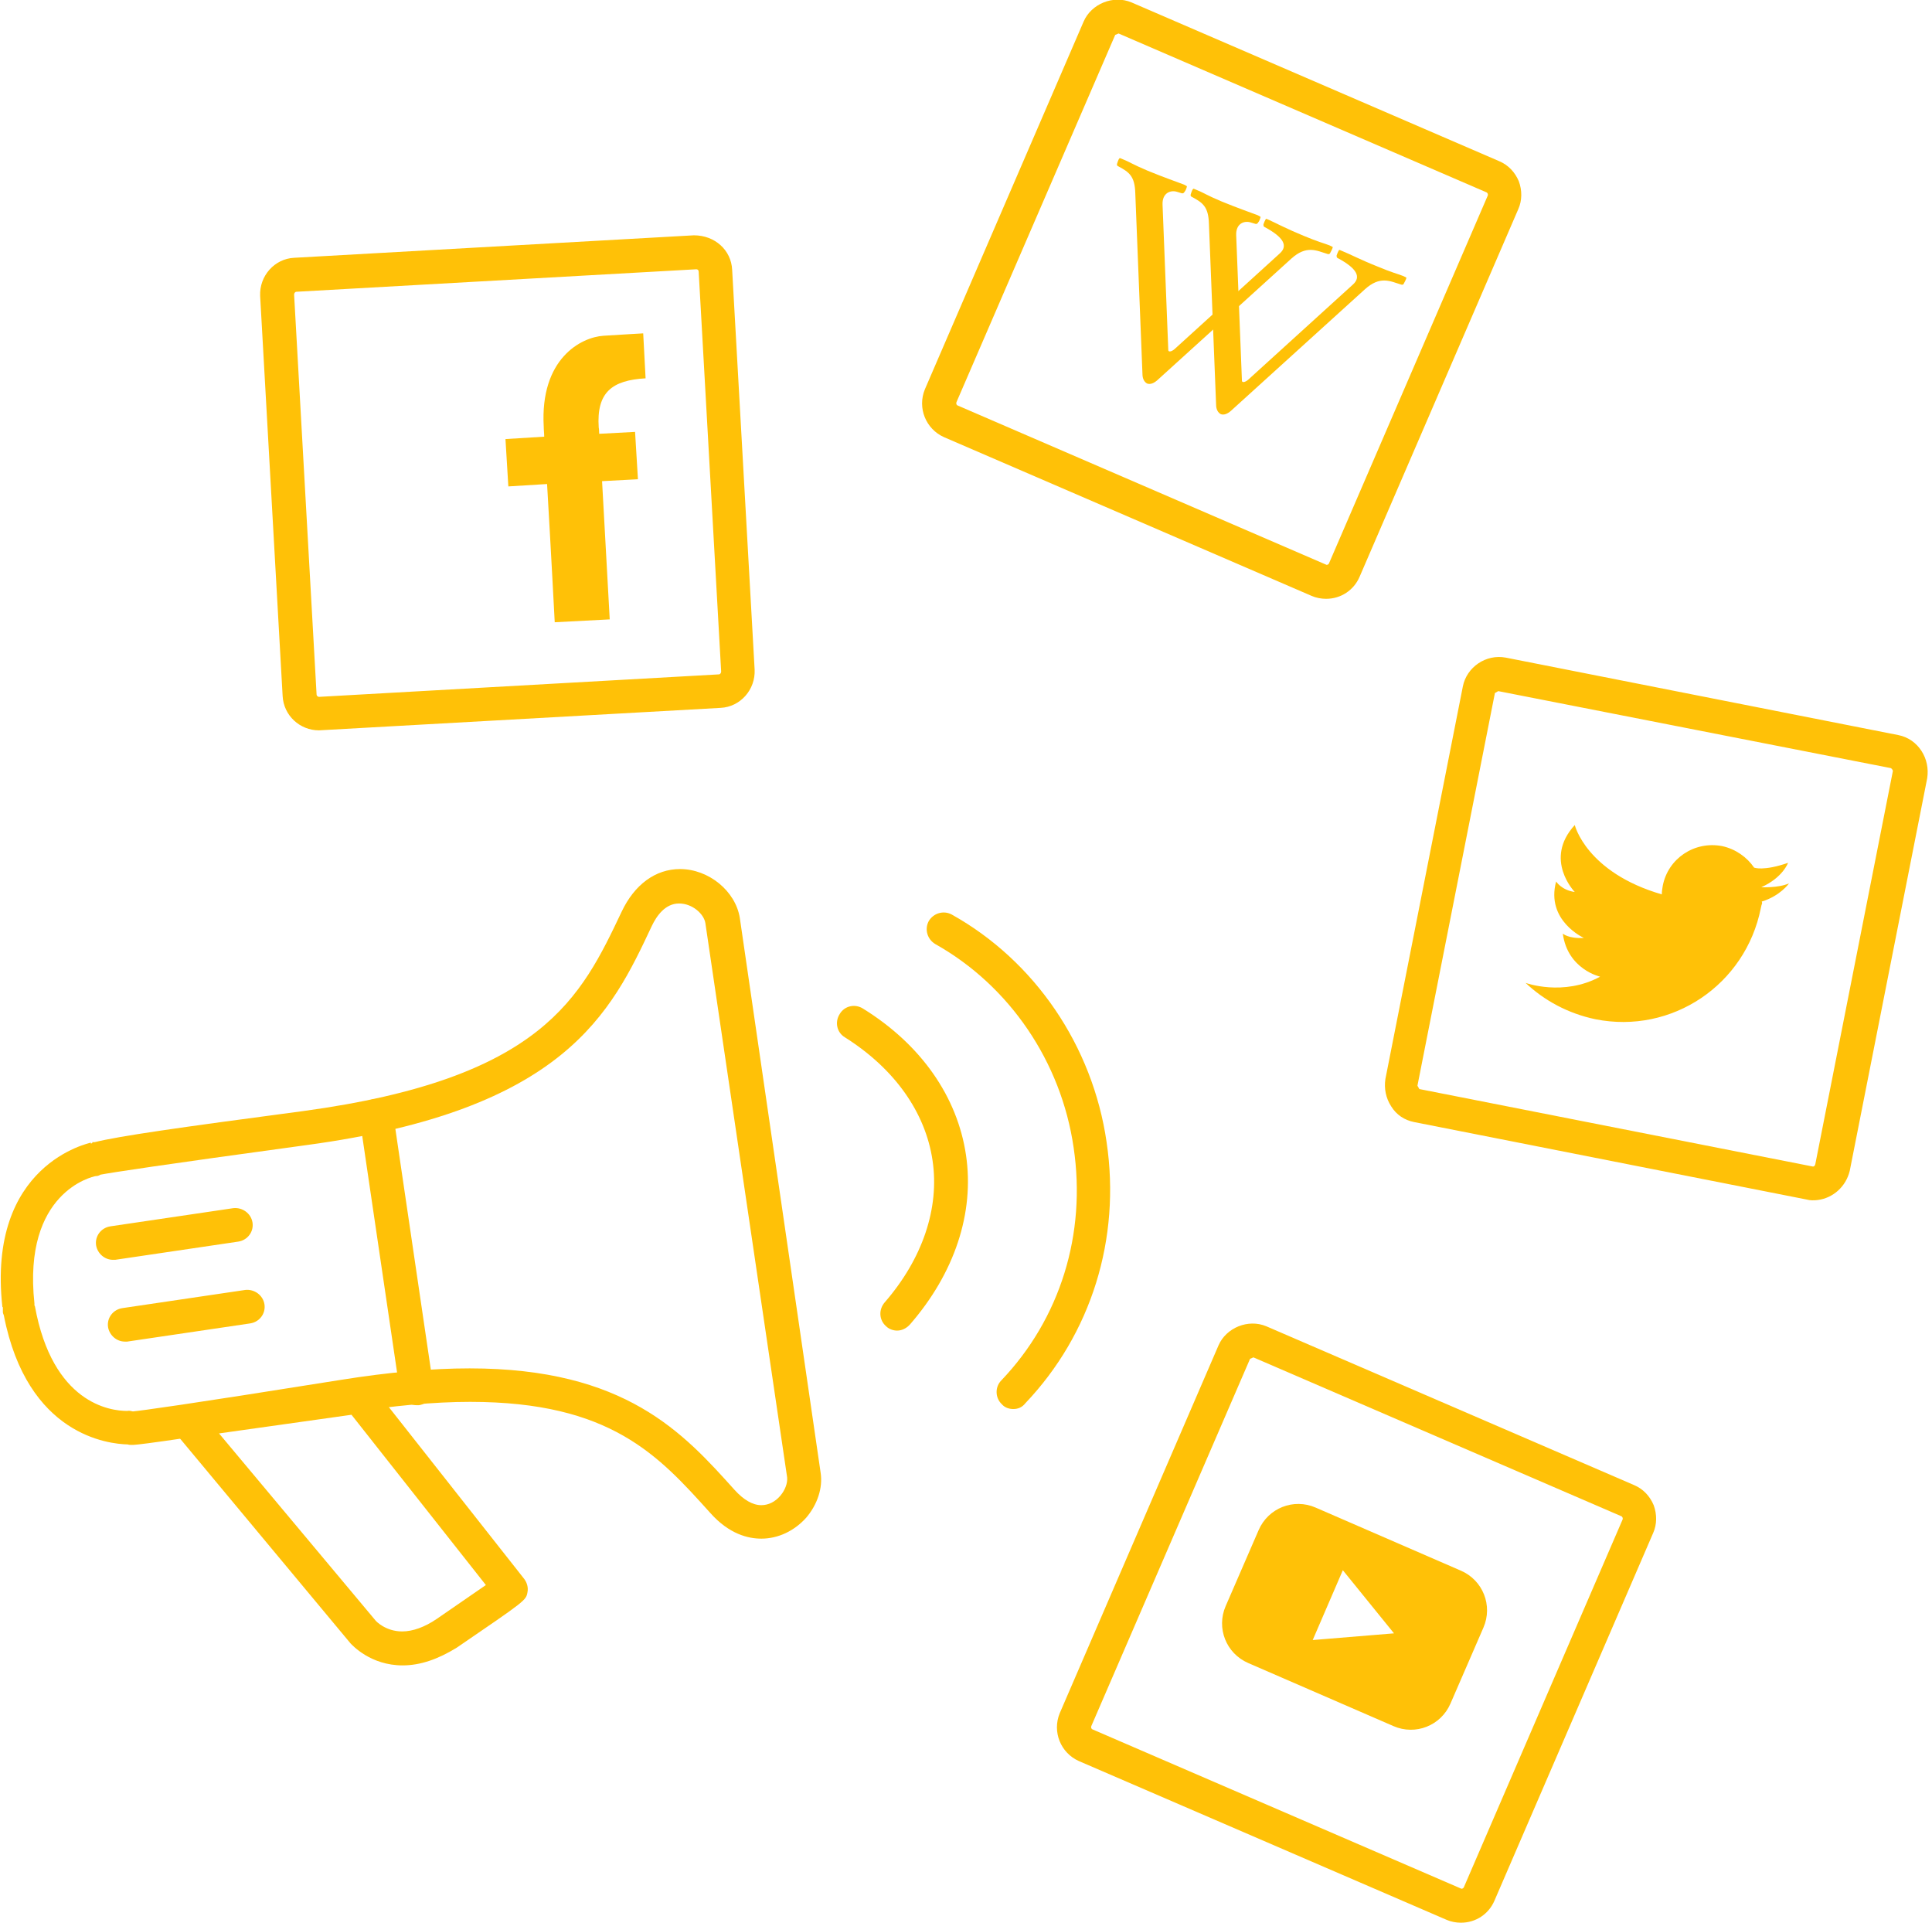 <svg id="Layer_1" xmlns="http://www.w3.org/2000/svg" viewBox="-132 171 404 402"><style>.st2{fill:#ffc107}</style><g class="st2"><path d="M27.2 492.7c-2.7 0-6.7-.9-10.7-5.4-10.8-12-20.8-23.2-50.2-23.2-7.5 0-16.1.8-25.6 2.3-42.3 6.7-44.4 6.7-45.1 6.7-.3 0-.6 0-.9-.1-3.9-.1-21-1.8-25.9-27-.1-.2-.2-.5-.2-.7v-1h-.1c-3.3-30 18.3-34.3 18.5-34.4v.2c.1 0 .2-.1.3-.1v-.2h.5c5.3-1.3 17.2-3 43.6-6.5 50.1-6.8 58.1-23.8 66.6-41.7 2.7-5.7 7.1-8.9 12.2-8.9 6 0 11.6 4.6 12.5 10.2l16.9 116c.5 3.2-.7 6.7-3 9.4-2.5 2.8-5.9 4.4-9.4 4.4zm-61-35.6c32.6 0 44.7 13.5 55.4 25.4 1.9 2.1 3.8 3.2 5.6 3.2 1.5 0 2.9-.7 4-2 1-1.2 1.5-2.6 1.4-3.8L15.5 364c-.3-1.9-2.7-4.1-5.5-4.1-2.9 0-4.7 2.6-5.7 4.7-8.5 18.1-18.1 38.5-72.1 45.8-31.5 4.3-40.5 5.7-43.2 6.2-.3.2-.6.3-1 .3-.6.1-15.3 3.3-12.8 26.6v.3c0 .1 0 .2.1.3 3.7 20.3 15.7 21.9 19.3 21.9.4-.1.8 0 1.2.1 2-.2 10.3-1.3 43.5-6.6 10-1.6 19-2.4 26.9-2.4z"/><path d="M-44.9 464.8c-1.7 0-3.2-1.3-3.5-3l-8.4-57c-.3-1.9 1-3.7 3-4 1.9-.2 3.7 1.1 4 3l8.4 57c.3 1.9-1 3.7-3 4h-.5zm-63.5-30.4c-1.7 0-3.2-1.3-3.5-3-.3-1.9 1-3.7 3-4l25.7-3.8c1.9-.2 3.7 1.1 4 3s-1 3.7-3 4l-25.7 3.8h-.5zm2.5 17.1c-1.7 0-3.2-1.3-3.5-3-.3-1.9 1-3.7 3-4l25.7-3.8c1.9-.2 3.7 1.1 4 3s-1 3.7-3 4l-25.7 3.8h-.5zm58.1 67.7c-6.7 0-10.5-4.2-10.9-4.6l-36.8-44.2c-.8-1-1-2.3-.6-3.5.5-1.2 1.5-2 2.8-2.2l36-5c1.2-.2 2.5.3 3.3 1.3l31.6 40.1c.6.8.9 1.8.7 2.8-.3 1.7-.3 1.7-14.8 11.6-3.9 2.4-7.6 3.7-11.3 3.7zm-5.6-9.3s2 2.2 5.5 2.2c2.2 0 4.7-.9 7.2-2.6 5.2-3.6 8.4-5.8 10.3-7.1l-28.1-35.6-27.7 3.9 32.8 39.2zm133.3-44.3c-.9 0-1.8-.3-2.4-1-1.4-1.3-1.5-3.6-.1-5 12.3-12.9 17.8-30.6 15.1-48.7-2.6-17.9-13.4-33.8-28.9-42.5-1.7-1-2.3-3.1-1.4-4.8 1-1.7 3.1-2.3 4.8-1.4 17.4 9.7 29.5 27.5 32.4 47.6 3 20.2-3.2 40.1-17 54.6-.7.9-1.6 1.2-2.5 1.2z"/><path d="M55.6 449.2c-.8 0-1.7-.3-2.3-.9-1.5-1.3-1.6-3.5-.3-5 7.9-9.1 11.5-19.7 10-29.7-1.5-10.1-8-19.2-18.3-25.7-1.7-1-2.2-3.2-1.1-4.9 1-1.7 3.2-2.2 4.9-1.1 12.1 7.5 19.7 18.4 21.5 30.6 1.8 12.1-2.4 24.7-11.7 35.4-.8.9-1.8 1.3-2.7 1.3zm186.5-93.5c-2.3 1-5.8.8-5.8.8 4.5-2 5.6-5.1 5.6-5.1-5.2 1.8-7.1 1-7.1 1-1.5-2.2-3.9-3.9-6.7-4.5-5.8-1.1-11.3 2.6-12.4 8.3-.1.6-.2 1.2-.2 1.8-15.8-4.6-18.2-14.5-18.2-14.5-6.6 7.2 0 14 0 14-2.8-.4-3.9-2.2-3.9-2.2-2.2 8.2 5.8 11.8 5.8 11.8-3.2.2-4.4-.9-4.4-.9 1 7.5 7.8 9 7.8 9-7.7 4.2-15.6 1.3-15.6 1.3l-.1-.1c4 3.8 9 6.5 14.7 7.7 16 3.2 31.4-7.2 34.6-23.2.1-.3.1-.6.2-.8.1-.2.1-.4 0-.6 3.9-1.2 5.7-3.8 5.7-3.8z"/><path d="M248.1 421.9c-.8.1-1.6.1-2.3-.1l-82.1-16.2c-2-.4-3.7-1.5-4.8-3.3-1.1-1.7-1.5-3.7-1.2-5.7l16.2-82.1c.8-4 4.8-6.8 9-6l82.1 16.2c2 .4 3.7 1.6 4.8 3.3s1.5 3.7 1.2 5.7l-16.2 82.1c-.8 3.3-3.5 5.7-6.7 6.1zm-66.8-106.4l-.7.4-16.2 82.1.4.7 82.3 16.2c.2 0 .4-.1.5-.5l16.2-82.1c.1-.2-.2-.6-.4-.7l-82.1-16.1zm-246.6 8.2c-4 0-7.4-3.1-7.6-7.2l-4.7-83.6c-.2-4.2 3-7.8 7.1-8l83.6-4.7c4.4 0 7.8 3.1 8 7.2l4.7 83.6c.2 4.2-3 7.8-7.1 8l-84 4.7zm78.9-96.4L-70 232c-.3 0-.5.3-.5.6l4.7 83.6c0 .3.3.5.5.5v3.5-3.5l83.6-4.7c.3 0 .5-.3.5-.6l-4.7-83.6c0-.3-.2-.5-.5-.5z"/><path d="M3 250.1l-.5-9.4s-3.6.2-8.3.5c-4.7.3-13.3 4.8-12.5 19 0 .7.1 1.4.1 2.1l-8.1.5.6 9.9 8.1-.5c.8 13.6 1.6 28.9 1.6 28.9l11.5-.6s-.9-16.4-1.6-28.9l7.5-.4-.6-9.9-7.5.4c-.1-1.7 0-.6-.1-1.3-.5-7.4 2.8-9.9 9.8-10.3zM173.5 573c-1 0-2.1-.2-3-.6l-76.9-33.2c-3.8-1.7-5.6-6.1-4-10l33.2-76.9c1.6-3.7 6.2-5.6 10-4l76.9 33.2c1.9.8 3.3 2.3 4.1 4.2.7 1.9.7 4-.1 5.8l-33.2 76.9c-1.2 2.8-3.9 4.6-7 4.6zm-43.4-118.2l-.7.3-33.2 76.8c-.1.3 0 .6.3.7l77.1 33.3c.2 0 .4-.1.5-.3l33.2-76.9c.1-.2 0-.6-.3-.7l-76.9-33.2z"/><path d="M173.5 499.4l-30.4-13.2c-4.6-2-9.9.1-11.9 4.7l-6.9 15.9c-2 4.6.1 9.9 4.7 11.9l30.4 13.2c4.6 2 9.9-.1 11.9-4.7l6.9-15.9c2-4.6-.1-9.9-4.7-11.9zm-31 14.5l6.3-14.6 10.7 13.2-17 1.4zm2.8-217.7c-1 0-2.1-.2-3-.6l-76.9-33.2c-3.8-1.7-5.6-6.1-4-10l33.2-76.9c1.6-3.7 6.2-5.6 10-4l76.9 33.2c1.9.8 3.3 2.3 4.1 4.2.7 1.9.7 4-.1 5.8l-33.2 76.9c-1.2 2.8-3.9 4.6-7 4.6zM101.9 178l-.7.3L68 255.1c-.1.3 0 .6.3.7l77.1 33.3c.2 0 .4-.1.5-.3l33.2-76.9c.1-.2 0-.6-.3-.7L101.9 178z"/><path id="path2834-5" d="M133.4 217c-.4-.2-.7-.3-.7-.2-.2.3-.4.8-.5 1.1 0 .3 0 .5.3.6 3.9 2.1 4.9 3.9 3.1 5.5l-22 20c-.7.6-1.3.6-1.3.2l-1.2-30.4c-.1-2.5 1.7-3.1 3-2.7.3.1.7.2 1 .3.3.1.5-.1.6-.3.2-.2.4-.7.5-1.1 0-.1-.2-.2-.6-.4-1.3-.5-4.2-1.5-7.6-2.9-3.1-1.3-3.9-1.9-5.2-2.4-.4-.2-.7-.3-.7-.2-.3.3-.4.9-.5 1.1-.1.3 0 .5.3.6 2.2 1.2 3.4 2 3.5 5.6l1.5 37.8c0 1 .4 1.7 1 2 .6.2 1.3 0 2.1-.7l28-25.4c3.2-2.9 5.3-1.7 7.6-1 .3.1.5 0 .6-.3.1-.2.4-.7.5-1.1 0-.1-.3-.2-.7-.4-1.3-.5-2.3-.7-5.4-2-3.2-1.3-5.9-2.7-7.2-3.3z"/><path id="path2834-5-1" d="M148.7 223.5c-.4-.2-.7-.3-.7-.2-.2.3-.4.8-.5 1.1 0 .3 0 .5.3.6 3.9 2.1 4.9 3.9 3.1 5.5L129 250.4c-.7.6-1.3.6-1.3.2l-1.2-30.4c-.1-2.5 1.7-3.1 3-2.7.3.1.7.2 1 .3.3.1.5-.1.6-.3.2-.2.4-.7.5-1.1 0-.1-.2-.2-.6-.4-1.3-.5-4.2-1.5-7.6-2.9-3.1-1.3-3.9-1.9-5.2-2.4-.4-.2-.7-.3-.7-.2-.3.3-.4.9-.5 1.1-.1.3 0 .5.3.6 2.2 1.2 3.4 2 3.5 5.6l1.5 37.8c0 1 .4 1.7 1 2 .6.2 1.3 0 2.1-.7l28-25.4c3.2-2.9 5.3-1.7 7.6-1 .3.1.5 0 .6-.3.1-.2.4-.7.5-1.1 0-.1-.3-.2-.7-.4-1.3-.5-2.3-.7-5.4-2-3.3-1.3-6-2.7-7.3-3.2z"/></g></svg>